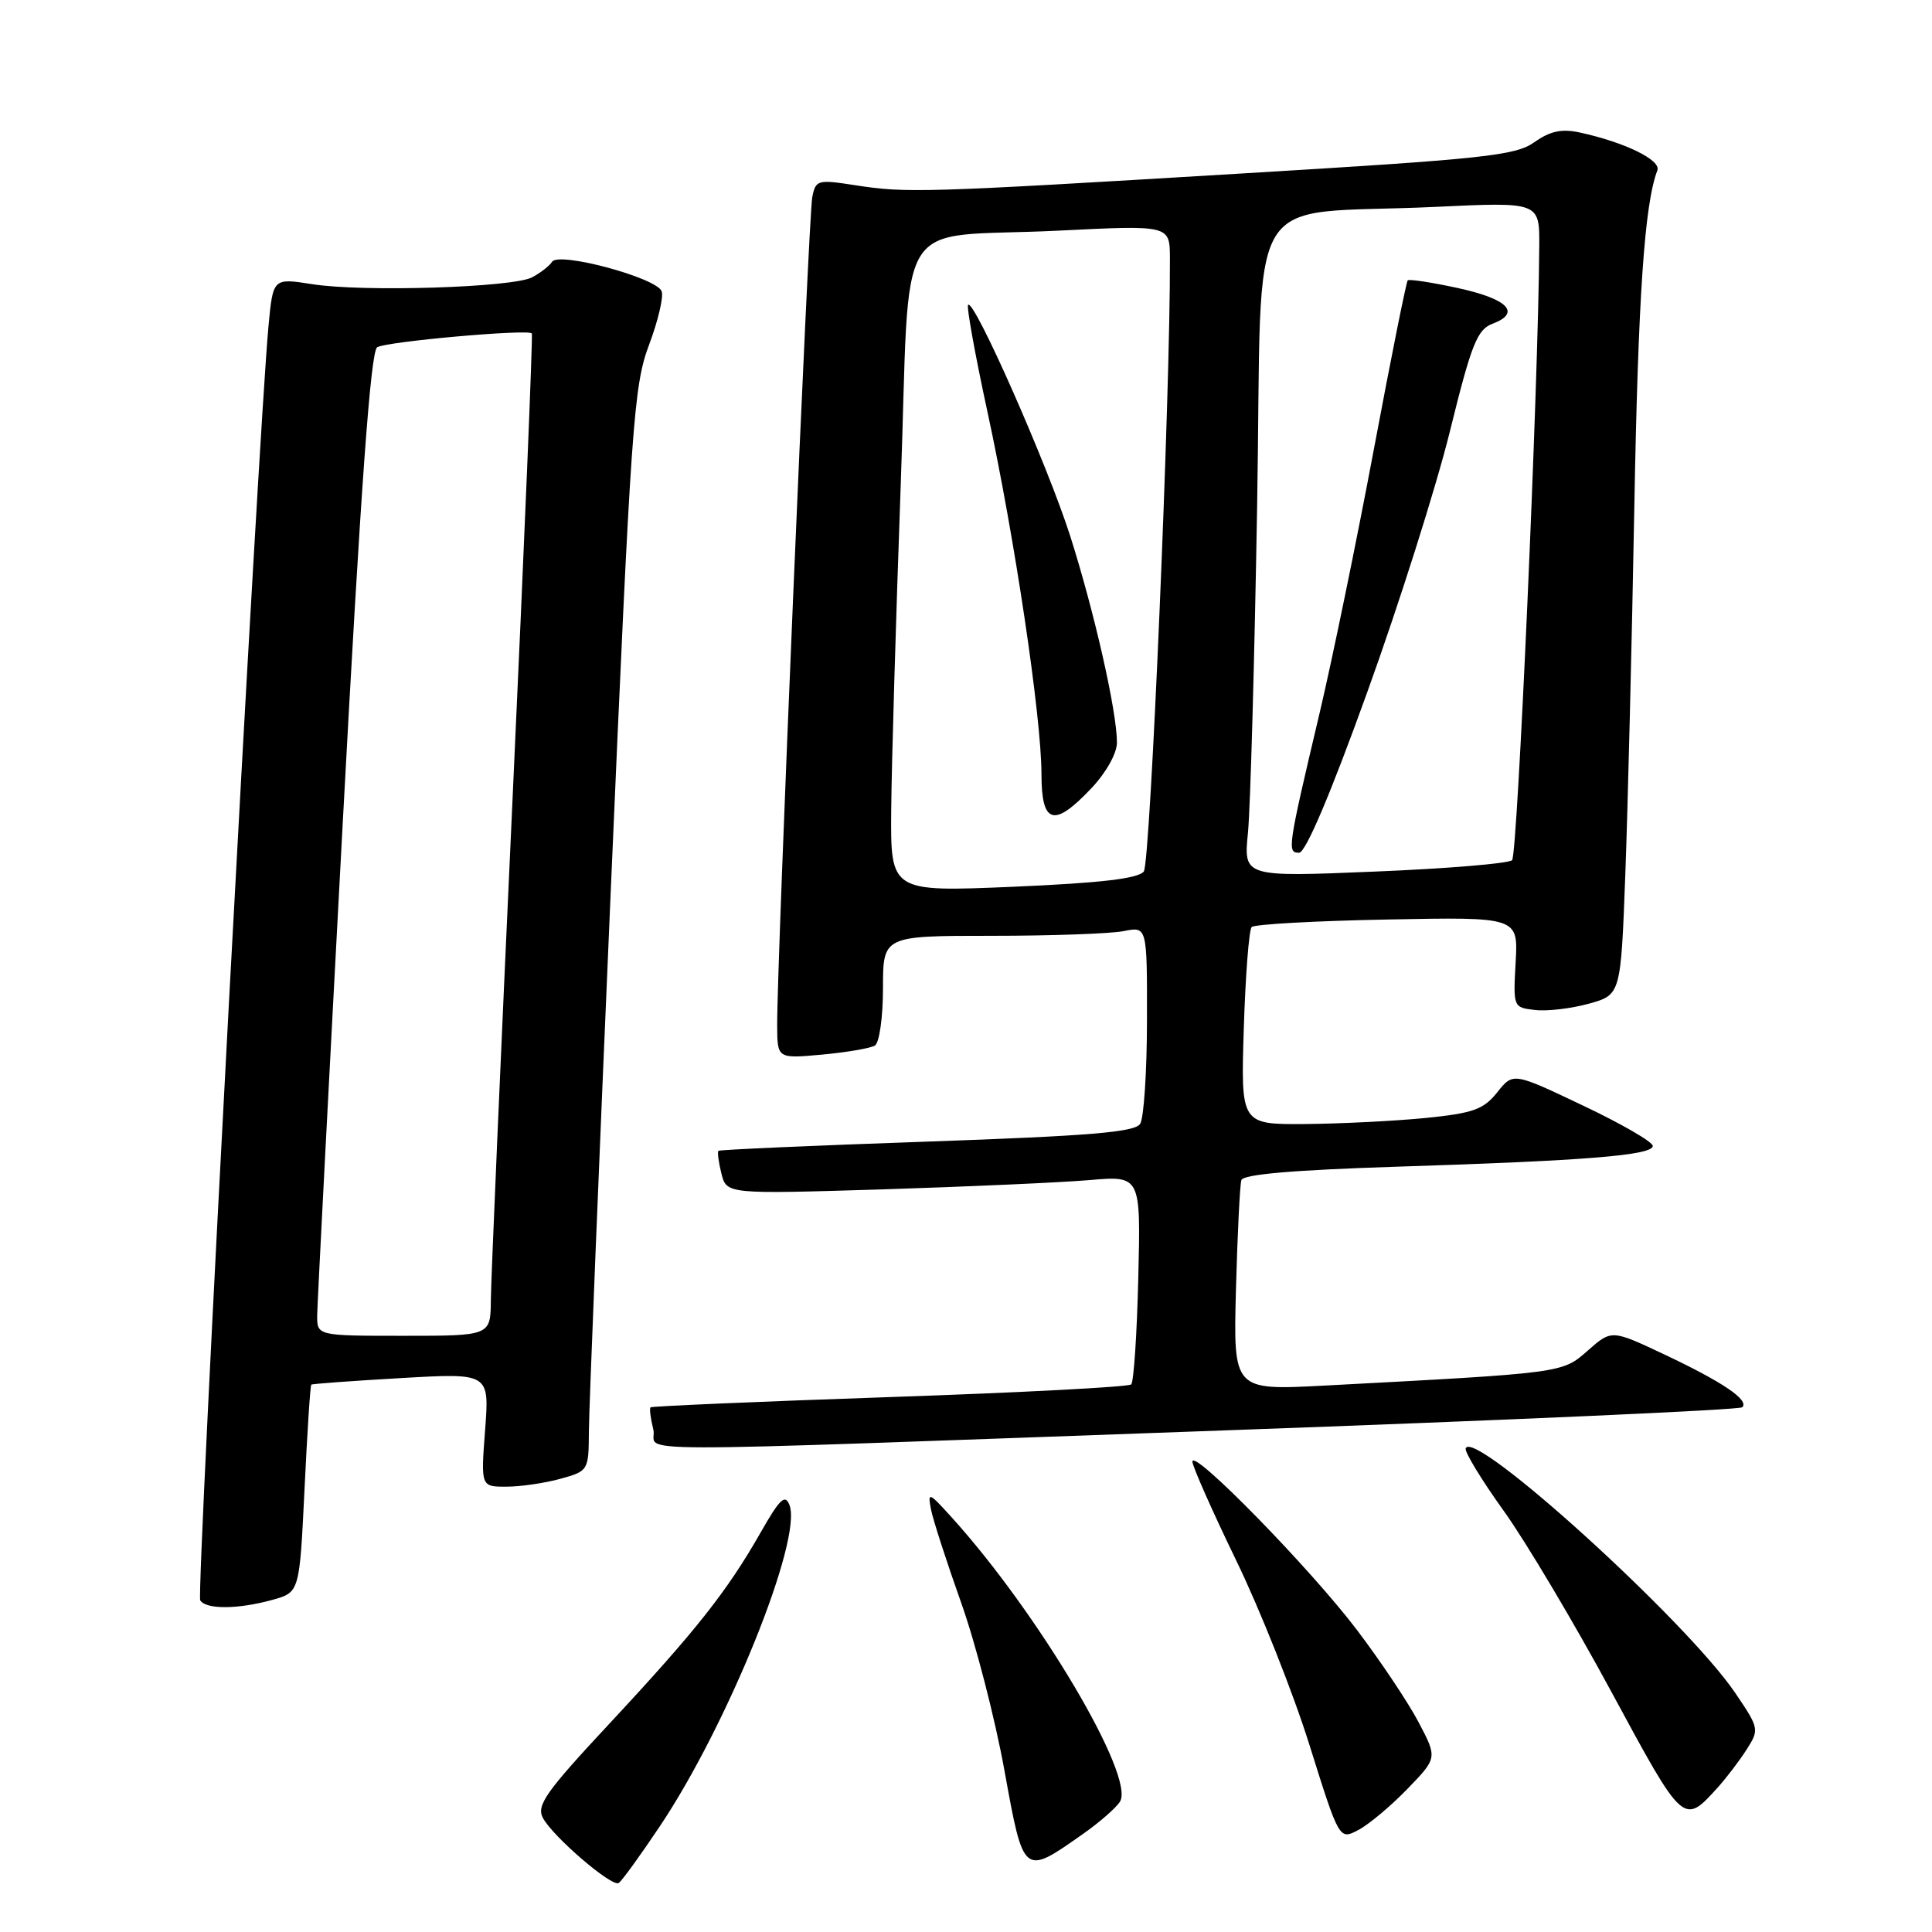 <?xml version="1.0" encoding="UTF-8" standalone="no"?>
<!DOCTYPE svg PUBLIC "-//W3C//DTD SVG 1.1//EN" "http://www.w3.org/Graphics/SVG/1.1/DTD/svg11.dtd" >
<svg xmlns="http://www.w3.org/2000/svg" xmlns:xlink="http://www.w3.org/1999/xlink" version="1.1" viewBox="0 0 256 256">
 <g >
 <path fill="currentColor"
d=" M 87.40 242.04 C 96.40 228.63 106.36 203.98 104.61 199.43 C 104.03 197.93 103.34 198.59 100.80 203.04 C 96.36 210.84 92.24 216.05 80.90 228.23 C 72.30 237.45 71.05 239.22 71.94 240.89 C 73.27 243.38 81.07 250.07 81.98 249.51 C 82.37 249.27 84.81 245.91 87.40 242.04 Z  M 143.47 243.03 C 145.66 241.50 147.88 239.56 148.40 238.73 C 150.47 235.45 137.59 213.72 126.05 201.00 C 123.07 197.71 122.91 197.65 123.36 200.00 C 123.63 201.38 125.42 206.92 127.34 212.32 C 129.27 217.72 131.85 227.74 133.09 234.58 C 135.64 248.63 135.58 248.58 143.47 243.03 Z  M 186.48 237.05 C 190.46 232.94 190.46 232.94 187.98 228.22 C 186.62 225.63 182.95 220.13 179.82 216.00 C 173.69 207.90 158.00 191.84 158.00 193.67 C 158.00 194.28 160.61 200.17 163.79 206.74 C 166.98 213.31 171.36 224.34 173.52 231.25 C 177.46 243.81 177.46 243.81 179.98 242.49 C 181.37 241.76 184.29 239.31 186.48 237.05 Z  M 227.62 236.84 C 228.78 235.55 230.51 233.28 231.45 231.80 C 233.13 229.16 233.10 229.00 229.91 224.30 C 223.42 214.74 195.18 189.13 194.21 191.92 C 194.05 192.38 196.31 196.10 199.24 200.18 C 202.17 204.26 208.60 215.07 213.53 224.20 C 223.10 241.91 223.06 241.88 227.62 236.84 Z  M 36.10 211.99 C 39.69 210.99 39.69 210.99 40.35 197.33 C 40.71 189.81 41.11 183.58 41.25 183.47 C 41.39 183.36 46.75 182.97 53.18 182.60 C 64.85 181.93 64.85 181.93 64.28 189.46 C 63.71 197.00 63.71 197.00 67.11 196.99 C 68.97 196.99 72.19 196.52 74.25 195.95 C 77.96 194.92 78.00 194.86 78.03 189.70 C 78.04 186.84 79.35 154.57 80.93 118.00 C 83.62 56.05 83.96 51.10 86.00 45.70 C 87.20 42.52 87.95 39.31 87.67 38.59 C 86.99 36.80 74.05 33.32 73.16 34.68 C 72.80 35.24 71.60 36.17 70.50 36.75 C 67.92 38.10 48.05 38.72 41.34 37.65 C 36.18 36.84 36.18 36.84 35.58 43.17 C 34.22 57.68 25.99 211.17 26.53 212.05 C 27.29 213.28 31.55 213.25 36.10 211.99 Z  M 162.37 189.53 C 199.69 188.19 230.52 186.82 230.86 186.47 C 231.81 185.52 228.30 183.14 220.53 179.47 C 213.55 176.18 213.55 176.18 210.40 178.95 C 206.98 181.96 207.31 181.91 175.46 183.60 C 163.42 184.23 163.42 184.23 163.77 170.87 C 163.97 163.51 164.29 156.99 164.49 156.37 C 164.73 155.60 171.44 155.03 185.17 154.59 C 210.18 153.80 219.00 153.08 219.00 151.84 C 219.00 151.31 214.84 148.90 209.75 146.49 C 200.50 142.09 200.50 142.09 198.39 144.74 C 196.57 147.02 195.21 147.50 188.89 148.14 C 184.82 148.54 177.65 148.90 172.95 148.94 C 164.41 149.00 164.41 149.00 164.81 136.25 C 165.03 129.24 165.50 123.20 165.85 122.84 C 166.21 122.47 174.30 122.02 183.83 121.84 C 201.17 121.50 201.17 121.50 200.83 127.50 C 200.50 133.48 200.51 133.50 203.42 133.83 C 205.02 134.02 208.23 133.63 210.55 132.99 C 214.77 131.81 214.77 131.81 215.37 115.65 C 215.70 106.77 216.23 85.10 216.55 67.50 C 217.06 39.28 217.90 27.04 219.61 22.57 C 220.13 21.21 215.26 18.84 209.30 17.55 C 206.92 17.04 205.39 17.37 203.30 18.85 C 200.79 20.62 196.72 21.06 164.50 22.99 C 122.22 25.54 120.11 25.60 113.30 24.54 C 108.34 23.77 108.08 23.84 107.63 26.12 C 107.14 28.54 102.93 127.87 102.98 135.89 C 103.00 140.28 103.00 140.28 108.93 139.74 C 112.19 139.44 115.34 138.90 115.93 138.54 C 116.52 138.18 117.00 134.78 117.00 130.94 C 117.00 124.00 117.00 124.00 131.38 124.00 C 139.28 124.00 147.16 123.72 148.88 123.38 C 152.00 122.75 152.00 122.75 151.98 135.12 C 151.98 141.93 151.57 148.13 151.08 148.91 C 150.38 150.02 144.47 150.51 122.84 151.27 C 107.81 151.79 95.37 152.34 95.20 152.49 C 95.04 152.64 95.21 153.99 95.59 155.50 C 96.28 158.23 96.28 158.23 116.89 157.60 C 128.22 157.24 140.57 156.69 144.33 156.37 C 151.16 155.78 151.16 155.78 150.83 169.31 C 150.65 176.75 150.23 183.11 149.89 183.44 C 149.56 183.78 135.16 184.53 117.89 185.12 C 100.63 185.71 86.37 186.33 86.20 186.48 C 86.04 186.64 86.20 187.94 86.56 189.38 C 87.36 192.56 78.06 192.55 162.37 189.53 Z  M 42.03 174.25 C 42.05 172.74 43.57 143.43 45.41 109.13 C 47.82 64.37 49.11 46.55 49.98 46.01 C 51.20 45.26 69.96 43.58 70.47 44.18 C 70.62 44.36 69.47 72.17 67.91 106.00 C 66.35 139.82 65.06 169.64 65.04 172.25 C 65.00 177.00 65.00 177.00 53.50 177.00 C 42.00 177.00 42.00 177.00 42.03 174.25 Z  M 118.09 107.35 C 118.14 101.38 118.71 82.13 119.34 64.57 C 120.70 27.19 117.94 31.67 140.28 30.56 C 155.00 29.83 155.00 29.83 155.02 34.17 C 155.10 51.69 152.43 114.38 151.56 115.48 C 150.80 116.42 145.86 117.00 134.25 117.50 C 118.00 118.19 118.00 118.19 118.09 107.35 Z  M 144.63 104.43 C 146.58 102.36 148.00 99.82 148.00 98.39 C 148.00 94.28 145.01 81.08 141.80 71.00 C 138.79 61.58 129.08 39.59 128.28 40.39 C 128.05 40.62 129.21 47.04 130.86 54.65 C 134.44 71.17 138.00 95.04 138.00 102.58 C 138.00 109.24 139.66 109.70 144.63 104.43 Z  M 165.36 110.35 C 165.68 107.13 166.23 87.55 166.58 66.83 C 167.32 23.65 164.33 28.63 190.25 27.41 C 204.00 26.76 204.00 26.76 203.96 32.63 C 203.84 51.07 201.08 113.31 200.36 113.98 C 199.89 114.42 191.69 115.10 182.14 115.49 C 164.78 116.21 164.78 116.21 165.36 110.35 Z  M 181.16 91.74 C 185.38 80.06 190.31 64.49 192.12 57.15 C 194.99 45.52 195.73 43.67 197.79 42.89 C 201.61 41.44 199.80 39.60 193.10 38.15 C 189.67 37.41 186.71 36.96 186.53 37.15 C 186.34 37.34 184.32 47.40 182.05 59.50 C 179.78 71.60 176.54 87.35 174.85 94.50 C 170.61 112.43 170.53 113.00 172.14 112.99 C 173.00 112.99 176.30 105.23 181.16 91.74 Z "/>
</g>
</svg>
